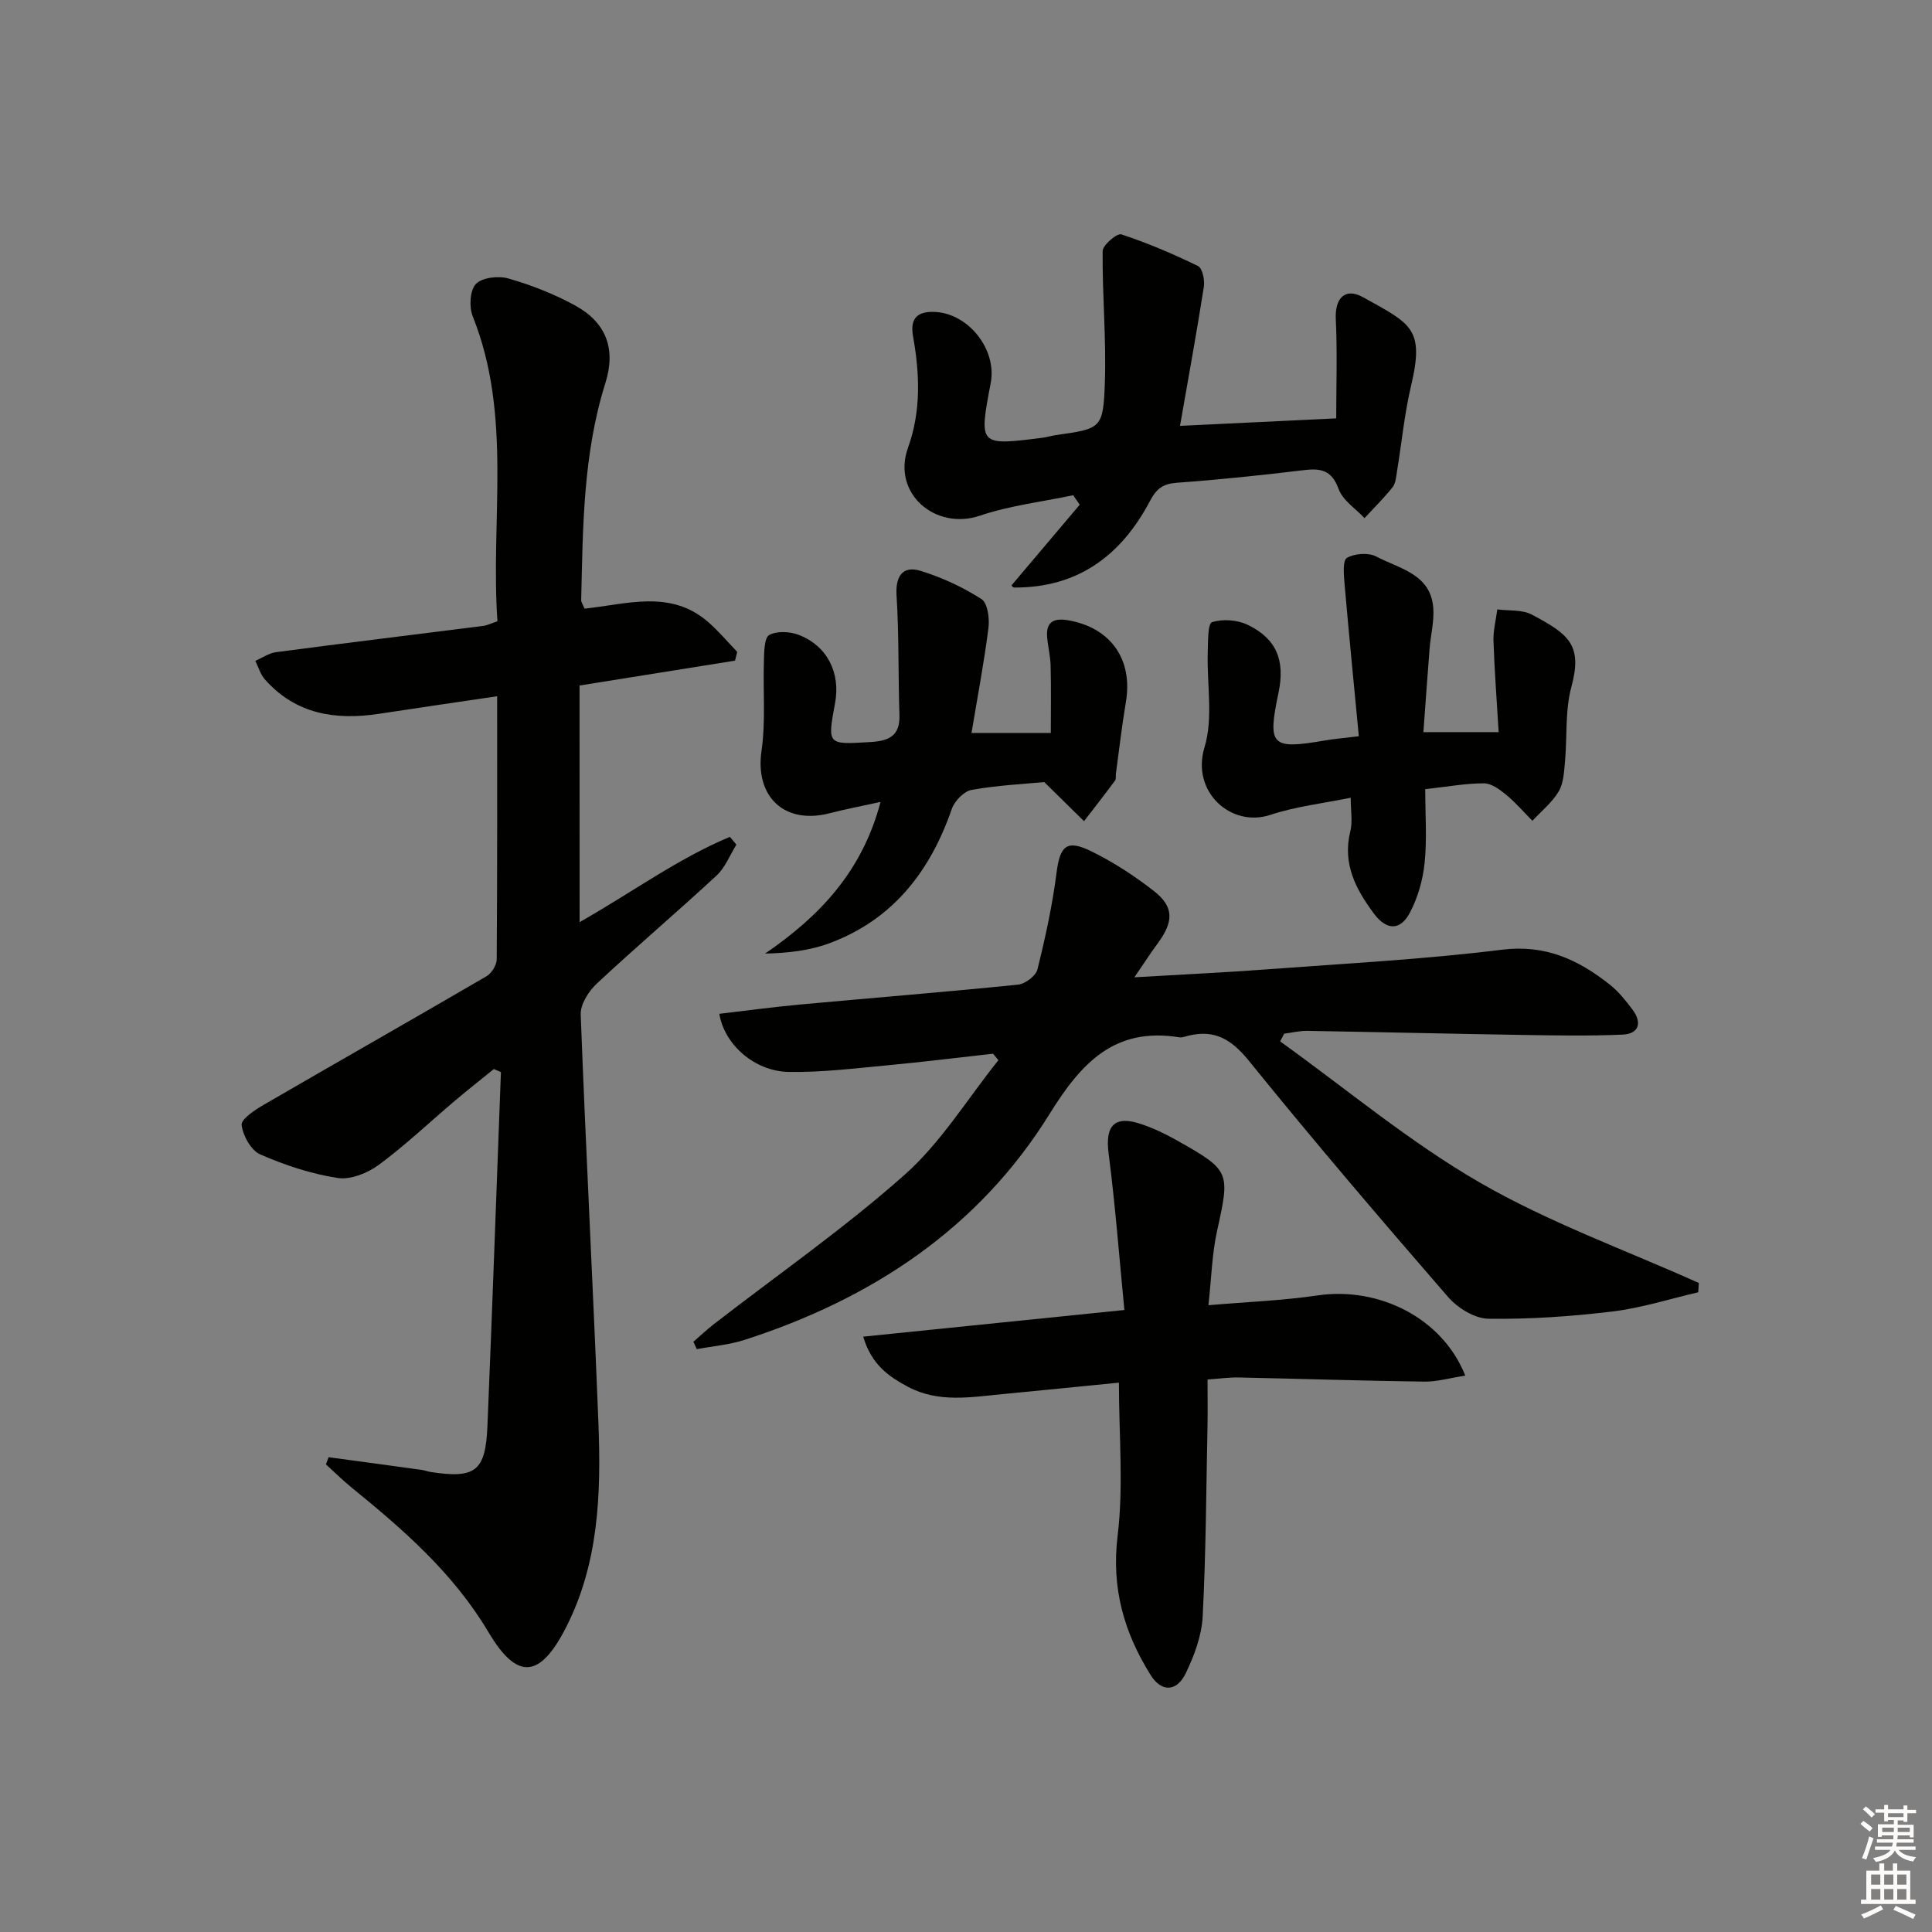 <svg enable-background="new 0 0 400 400" viewBox="0 0 400 400" xmlns="http://www.w3.org/2000/svg"><rect x="0" y="0" width="400" height="400" fill="#808080" stroke="none"/><g fill="#010100"><path d="m120 190.92c10.94-6.21 20.38-13.18 31.12-17.66.45.54.89 1.08 1.34 1.62-1.34 2.15-2.3 4.71-4.09 6.38-8.17 7.57-16.67 14.78-24.81 22.38-1.69 1.58-3.41 4.29-3.33 6.41 1.06 28.24 2.57 56.47 3.67 84.71.56 14.51.08 29-6.8 42.35-5.36 10.41-10.05 10.79-15.97.81-7.22-12.17-17.56-21.18-28.3-29.91-1.86-1.51-3.57-3.21-5.35-4.83.18-.49.37-.99.55-1.48 6.41.87 12.83 1.73 19.24 2.62.66.09 1.29.35 1.94.45 9.24 1.4 11.32-.17 11.71-9.54 1.01-24.42 1.87-48.84 2.79-73.26-.49-.21-.97-.43-1.46-.64-2.72 2.21-5.49 4.38-8.16 6.65-5.21 4.41-10.18 9.14-15.65 13.18-2.32 1.71-5.85 3.14-8.52 2.73-5.49-.85-10.94-2.65-16.04-4.88-1.9-.83-3.59-3.88-3.85-6.09-.14-1.21 2.72-3.11 4.53-4.16 15.37-8.92 30.82-17.69 46.17-26.64 1.06-.62 2.1-2.31 2.11-3.51.13-17.97.09-35.93.09-54.46-8.47 1.26-16.45 2.41-24.42 3.63-9.04 1.38-17.29.11-23.69-7.14-.91-1.04-1.32-2.53-1.96-3.81 1.41-.62 2.78-1.6 4.25-1.8 14.31-1.89 28.65-3.63 42.97-5.45.8-.1 1.56-.5 2.91-.95-1.47-21.03 3.14-42.5-5.11-63.12-.78-1.95-.6-5.43.65-6.72 1.32-1.36 4.7-1.73 6.78-1.12 4.74 1.37 9.45 3.21 13.77 5.58 6.49 3.57 8.47 9.04 6.25 16.09-4.61 14.65-4.65 29.78-5 44.89-.01.45.34.91.69 1.78 8.65-.88 17.77-4.04 25.58 2.76 2.17 1.88 4.03 4.12 6.03 6.19-.15.61-.3 1.21-.45 1.82-10.53 1.69-21.06 3.37-32.19 5.15.01 16.05.01 32.24.01 48.99z"/><path d="m351.6 267.55c-5.91 1.37-11.77 3.26-17.76 3.98-8.51 1.03-17.13 1.62-25.68 1.5-2.84-.04-6.37-2.22-8.35-4.5-13.95-16.08-27.79-32.28-41.18-48.83-3.58-4.42-7.04-6.62-12.54-5.28-.64.16-1.34.44-1.96.34-13.4-2.16-20.29 5.33-26.84 15.89-14.73 23.75-36.88 38.31-63.21 46.78-3.15 1.01-6.54 1.28-9.82 1.9-.23-.51-.46-1.02-.7-1.53 1.38-1.2 2.72-2.47 4.16-3.59 13.26-10.28 27.1-19.9 39.61-31.02 7.53-6.7 12.99-15.72 19.38-23.69-.37-.45-.74-.89-1.11-1.34-7.32.81-14.64 1.73-21.97 2.41-6.77.63-13.57 1.48-20.34 1.36-7.07-.12-13.33-5.67-14.36-12.03 5.57-.65 11.11-1.41 16.68-1.92 15.05-1.39 30.12-2.59 45.16-4.12 1.48-.15 3.69-1.81 4.02-3.15 1.63-6.56 3.08-13.2 3.94-19.9.72-5.66 2.05-7.09 7.19-4.57 4.59 2.25 8.97 5.1 13 8.25 4.16 3.26 4.09 6.31.81 10.77-1.44 1.95-2.76 4-4.87 7.08 10.13-.6 19.03-1.01 27.91-1.68 16.07-1.2 32.19-2.04 48.17-4.03 9.02-1.13 15.85 2.07 22.37 7.24 1.79 1.42 3.28 3.29 4.67 5.14 2.04 2.72 1.39 5.05-2.09 5.2-6.93.3-13.89.17-20.84.06-14.8-.24-29.6-.59-44.4-.84-1.59-.03-3.18.38-4.78.58-.28.53-.56 1.06-.83 1.6 13.71 9.84 26.77 20.81 41.31 29.21 14.35 8.29 30.19 13.98 45.38 20.81-.05.65-.09 1.29-.13 1.92z"/><path d="m303.37 284.81c-3.21.49-5.87 1.28-8.51 1.24-12.8-.17-25.6-.59-38.4-.86-1.95-.04-3.91.24-6.45.42 0 3.46.05 6.57-.01 9.68-.27 13.13-.32 26.28-1 39.39-.21 3.99-1.74 8.11-3.51 11.76-1.88 3.88-5.04 3.91-7.25.38-5.52-8.81-8.17-18.02-6.85-28.85 1.25-10.26.27-20.79.27-31.71-8.06.8-16.08 1.61-24.11 2.38-6.6.63-13.25 1.83-19.55-1.51-3.99-2.12-7.58-4.61-9.28-10.39 17.89-1.83 35.28-3.6 54.07-5.52-1.05-10.77-1.87-21.61-3.26-32.38-.75-5.77 1.17-7.98 6.69-6.13 2.5.84 4.93 1.98 7.24 3.28 11.33 6.38 11.23 6.55 8.5 18.96-1.02 4.64-1.13 9.49-1.77 15.28 7.95-.68 15.35-.96 22.63-2.03 12.59-1.85 25.81 4.63 30.55 16.61z"/><path d="m222.18 102.53c-6.46 1.37-13.11 2.14-19.32 4.24-9.12 3.09-18.28-4.55-14.86-14.09 2.73-7.61 2.42-15.32 1.03-23.09-.67-3.75.98-5.21 4.67-5 6.9.4 12.73 7.83 11.42 14.7-2.47 13-2.47 13 10.58 11.36.99-.12 1.95-.43 2.93-.57 9.38-1.33 9.79-1.31 10.12-10.93.31-9.04-.55-18.11-.46-27.17.01-1.24 2.99-3.75 3.86-3.46 5.44 1.79 10.75 4.05 15.9 6.57.91.45 1.41 2.92 1.19 4.31-1.48 9.46-3.21 18.89-4.93 28.77 10.71-.51 21.25-1.02 32.34-1.55 0-7.02.24-13.8-.09-20.55-.21-4.32 1.91-6.61 5.63-4.54 10 5.55 12.78 6.44 9.95 18.37-1.37 5.79-1.93 11.77-2.9 17.66-.19 1.13-.26 2.48-.92 3.31-1.79 2.25-3.85 4.28-5.81 6.4-1.85-1.98-4.51-3.67-5.36-6.02-1.43-3.93-3.68-4.34-7.24-3.91-8.73 1.06-17.49 1.97-26.26 2.61-2.88.21-4.21 1.22-5.57 3.79-5.92 11.23-14.91 17.99-28.13 17.9-.24 0-.49-.4-.53-.44 4.74-5.6 9.43-11.16 14.13-16.71-.44-.65-.91-1.3-1.37-1.96z"/><path d="m295.08 163.39c0 5.36.38 10.36-.13 15.26-.36 3.53-1.4 7.21-3.06 10.33-1.99 3.75-4.83 3.65-7.41.2-3.76-5.03-6.58-10.35-4.91-17.06.5-2.01.08-4.24.08-6.96-5.74 1.18-11.37 1.8-16.63 3.55-8.11 2.7-16.45-4.74-13.64-13.99 1.84-6.04.47-13.04.67-19.6.07-2.21-.01-6.01.88-6.3 2.22-.71 5.27-.49 7.41.55 5.98 2.89 7.76 7.4 6.36 14.06-2.31 10.99-1.53 11.79 9.58 9.88 1.94-.33 3.92-.5 7.05-.88-1.01-10.61-2.05-21.1-2.96-31.6-.16-1.83-.41-4.81.5-5.33 1.6-.92 4.46-1.13 6.07-.28 4.78 2.54 11.32 3.59 11.81 10.72.19 2.76-.55 5.58-.77 8.37-.45 5.61-.83 11.23-1.28 17.27h15.58c-.38-6.41-.86-12.64-1.07-18.87-.07-2.17.51-4.36.79-6.54 2.4.32 5.13.01 7.14 1.07 7.71 4.09 10.55 6.29 8.19 15.01-1.32 4.88-.84 10.23-1.31 15.36-.2 2.12-.28 4.5-1.3 6.23-1.36 2.3-3.59 4.09-5.45 6.1-1.79-1.81-3.46-3.76-5.41-5.37-1.33-1.09-3.06-2.39-4.62-2.39-3.8 0-7.59.7-12.16 1.21z"/><path d="m216.2 161.92c-4.19.4-9.68.66-15.04 1.62-1.59.28-3.53 2.3-4.1 3.94-4.47 12.93-12.17 22.88-25.26 27.78-4.12 1.54-8.62 2.06-13.4 2.17 11.36-7.78 20.12-17.04 23.91-31.4-3.96.87-7.26 1.49-10.5 2.33-9.41 2.46-15.52-3.43-14.15-12.88.89-6.12.29-12.46.5-18.69.06-1.86.06-4.74 1.11-5.32 1.59-.88 4.28-.73 6.12-.02 5.9 2.29 8.66 7.85 7.5 14.12-1.61 8.69-1.59 8.59 7.19 8.07 3.82-.22 6.29-1.14 6.14-5.62-.28-8.25-.07-16.52-.6-24.74-.25-3.86 1.19-6.27 5.02-5.08 4.39 1.36 8.69 3.36 12.55 5.82 1.28.81 1.71 4 1.46 5.97-.91 7.18-2.27 14.31-3.51 21.76h16.42c0-4.74.08-9.33-.04-13.92-.05-1.97-.55-3.93-.72-5.91-.29-3.26 1.48-3.99 4.34-3.5 8.84 1.52 13.46 8.13 11.96 16.95-.83 4.9-1.39 9.85-2.06 14.78-.07.49.07 1.12-.19 1.47-2.1 2.83-4.27 5.61-6.41 8.4-2.5-2.45-4.98-4.89-8.24-8.1z"/></g><path d="m385.2 377.6.6-.6c.6.4 1.3.9 1.9 1.5l-.6.7c-.8-.6-1.4-1.1-1.9-1.6zm.3 7.1c.6-1.4 1.1-2.9 1.5-4.5.3.1.6.3.9.4-.5 1.4-1 2.9-1.5 4.4zm.2-10.1.6-.6c.7.5 1.3 1.1 1.9 1.6l-.7.7c-.6-.6-1.2-1.2-1.8-1.7zm8.4-.8h.8v.9h1.8v.7h-1.8v1.8h-.8v-.3h-1.2v.9h3.3v2.6h-.8v-.4h-2.5c0 .3 0 .6-.1.8h3.4v.7h-3.5c0 .3-.1.6-.1.8h4v.7h-3.5c.7.9 1.9 1.3 3.6 1.5-.2.2-.4.5-.6.9-1.9-.3-3.2-1.1-3.8-2.3-.5 1.1-1.8 2-3.9 2.4-.2-.3-.4-.5-.6-.8 1.9-.4 3.1-.9 3.6-1.7h-3.2v-.7h3.5c.1-.2.1-.5.2-.8h-3.3v-.7h3.4c0-.2 0-.5 0-.8h-2.4v.3h-.8v-2.6h3.3v-.9h-1.2v.3h-.8v-1.8h-1.8v-.7h1.8v-.9h.8v.9h3.2zm-4.4 5.5h2.4c0-.3 0-.6 0-.9h-2.4zm1.2-3.1h3.2v-.8h-3.2zm4.4 2.2h-2.4v.9h2.5v-.9z" fill="#fcfbfa"/><path d="m389.2 385.8h.9v1.5h1.8v-1.5h.9v1.5h2.7v6h1.1v.9h-11.3v-.9h1.1v-6h2.7v-1.5zm.2 8.7.5.8c-1.2.6-2.5 1.3-4 1.9-.2-.3-.3-.6-.6-.8 1.6-.6 3-1.3 4.1-1.9zm-2-4.3h1.9v-2.1h-1.9zm0 3.1h1.9v-2.2h-1.9zm2.7-3.1h1.9v-2.1h-1.9zm0 3.1h1.9v-2.2h-1.9zm2.4 1.3c1.4.6 2.7 1.2 4.1 1.8l-.5.9c-1.5-.7-2.8-1.4-4.1-1.9zm2.2-6.5h-1.9v2.1h1.9zm-1.9 5.2h1.9v-2.2h-1.9z" fill="#fcfbfa"/></svg>